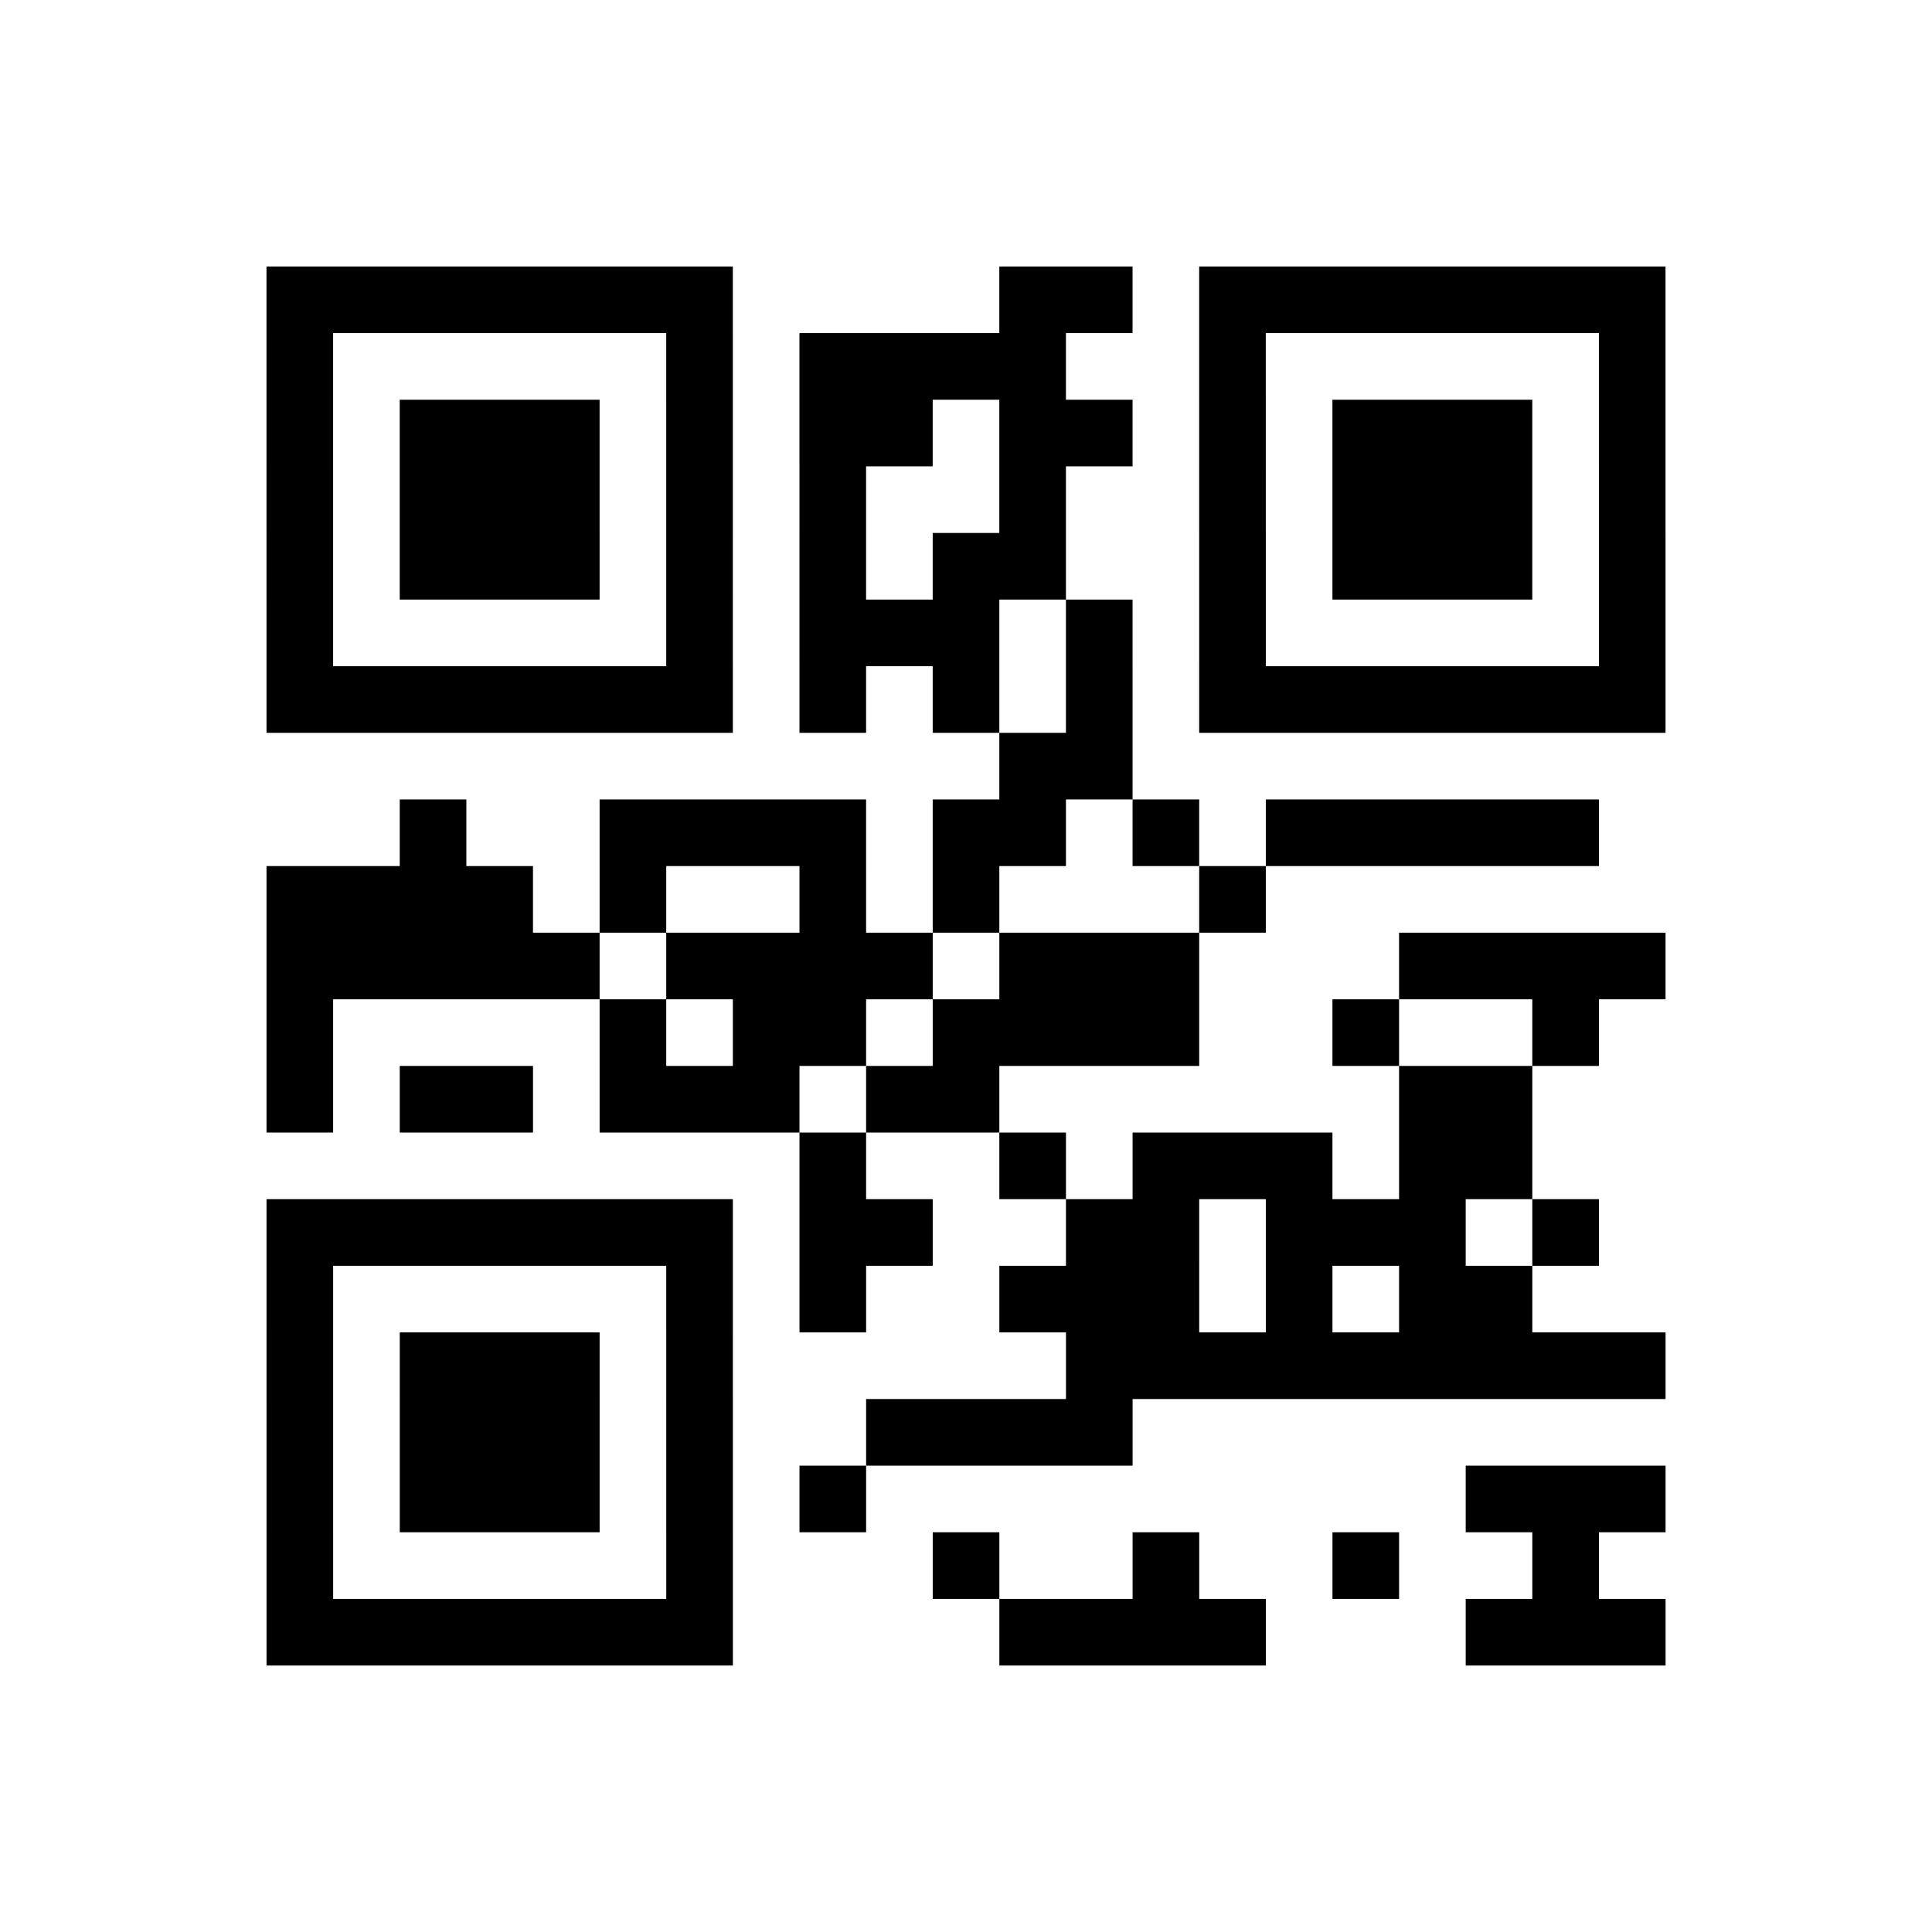 <?xml version="1.0" encoding="UTF-8"?>
<svg xmlns="http://www.w3.org/2000/svg" height="29" width="29" class="pyqrcode"><path stroke="#000" class="pyqrline" d="M4 4.5h7m4 0h2m1 0h7m-21 1h1m5 0h1m1 0h4m2 0h1m5 0h1m-21 1h1m1 0h3m1 0h1m1 0h2m1 0h2m1 0h1m1 0h3m1 0h1m-21 1h1m1 0h3m1 0h1m1 0h1m2 0h1m2 0h1m1 0h3m1 0h1m-21 1h1m1 0h3m1 0h1m1 0h1m1 0h2m2 0h1m1 0h3m1 0h1m-21 1h1m5 0h1m1 0h3m1 0h1m1 0h1m5 0h1m-21 1h7m1 0h1m1 0h1m1 0h1m1 0h7m-10 1h2m-11 1h1m2 0h4m1 0h2m1 0h1m1 0h5m-20 1h4m1 0h1m2 0h1m1 0h1m3 0h1m-15 1h5m1 0h4m1 0h3m3 0h4m-21 1h1m4 0h1m1 0h2m1 0h4m2 0h1m2 0h1m-20 1h1m1 0h2m1 0h3m1 0h2m6 0h2m-11 1h1m2 0h1m1 0h3m1 0h2m-19 1h7m1 0h2m2 0h2m1 0h3m1 0h1m-20 1h1m5 0h1m1 0h1m2 0h3m1 0h1m1 0h2m-19 1h1m1 0h3m1 0h1m5 0h9m-21 1h1m1 0h3m1 0h1m2 0h4m-13 1h1m1 0h3m1 0h1m1 0h1m9 0h3m-21 1h1m5 0h1m3 0h1m2 0h1m2 0h1m2 0h1m-20 1h7m4 0h4m3 0h3"/></svg>
